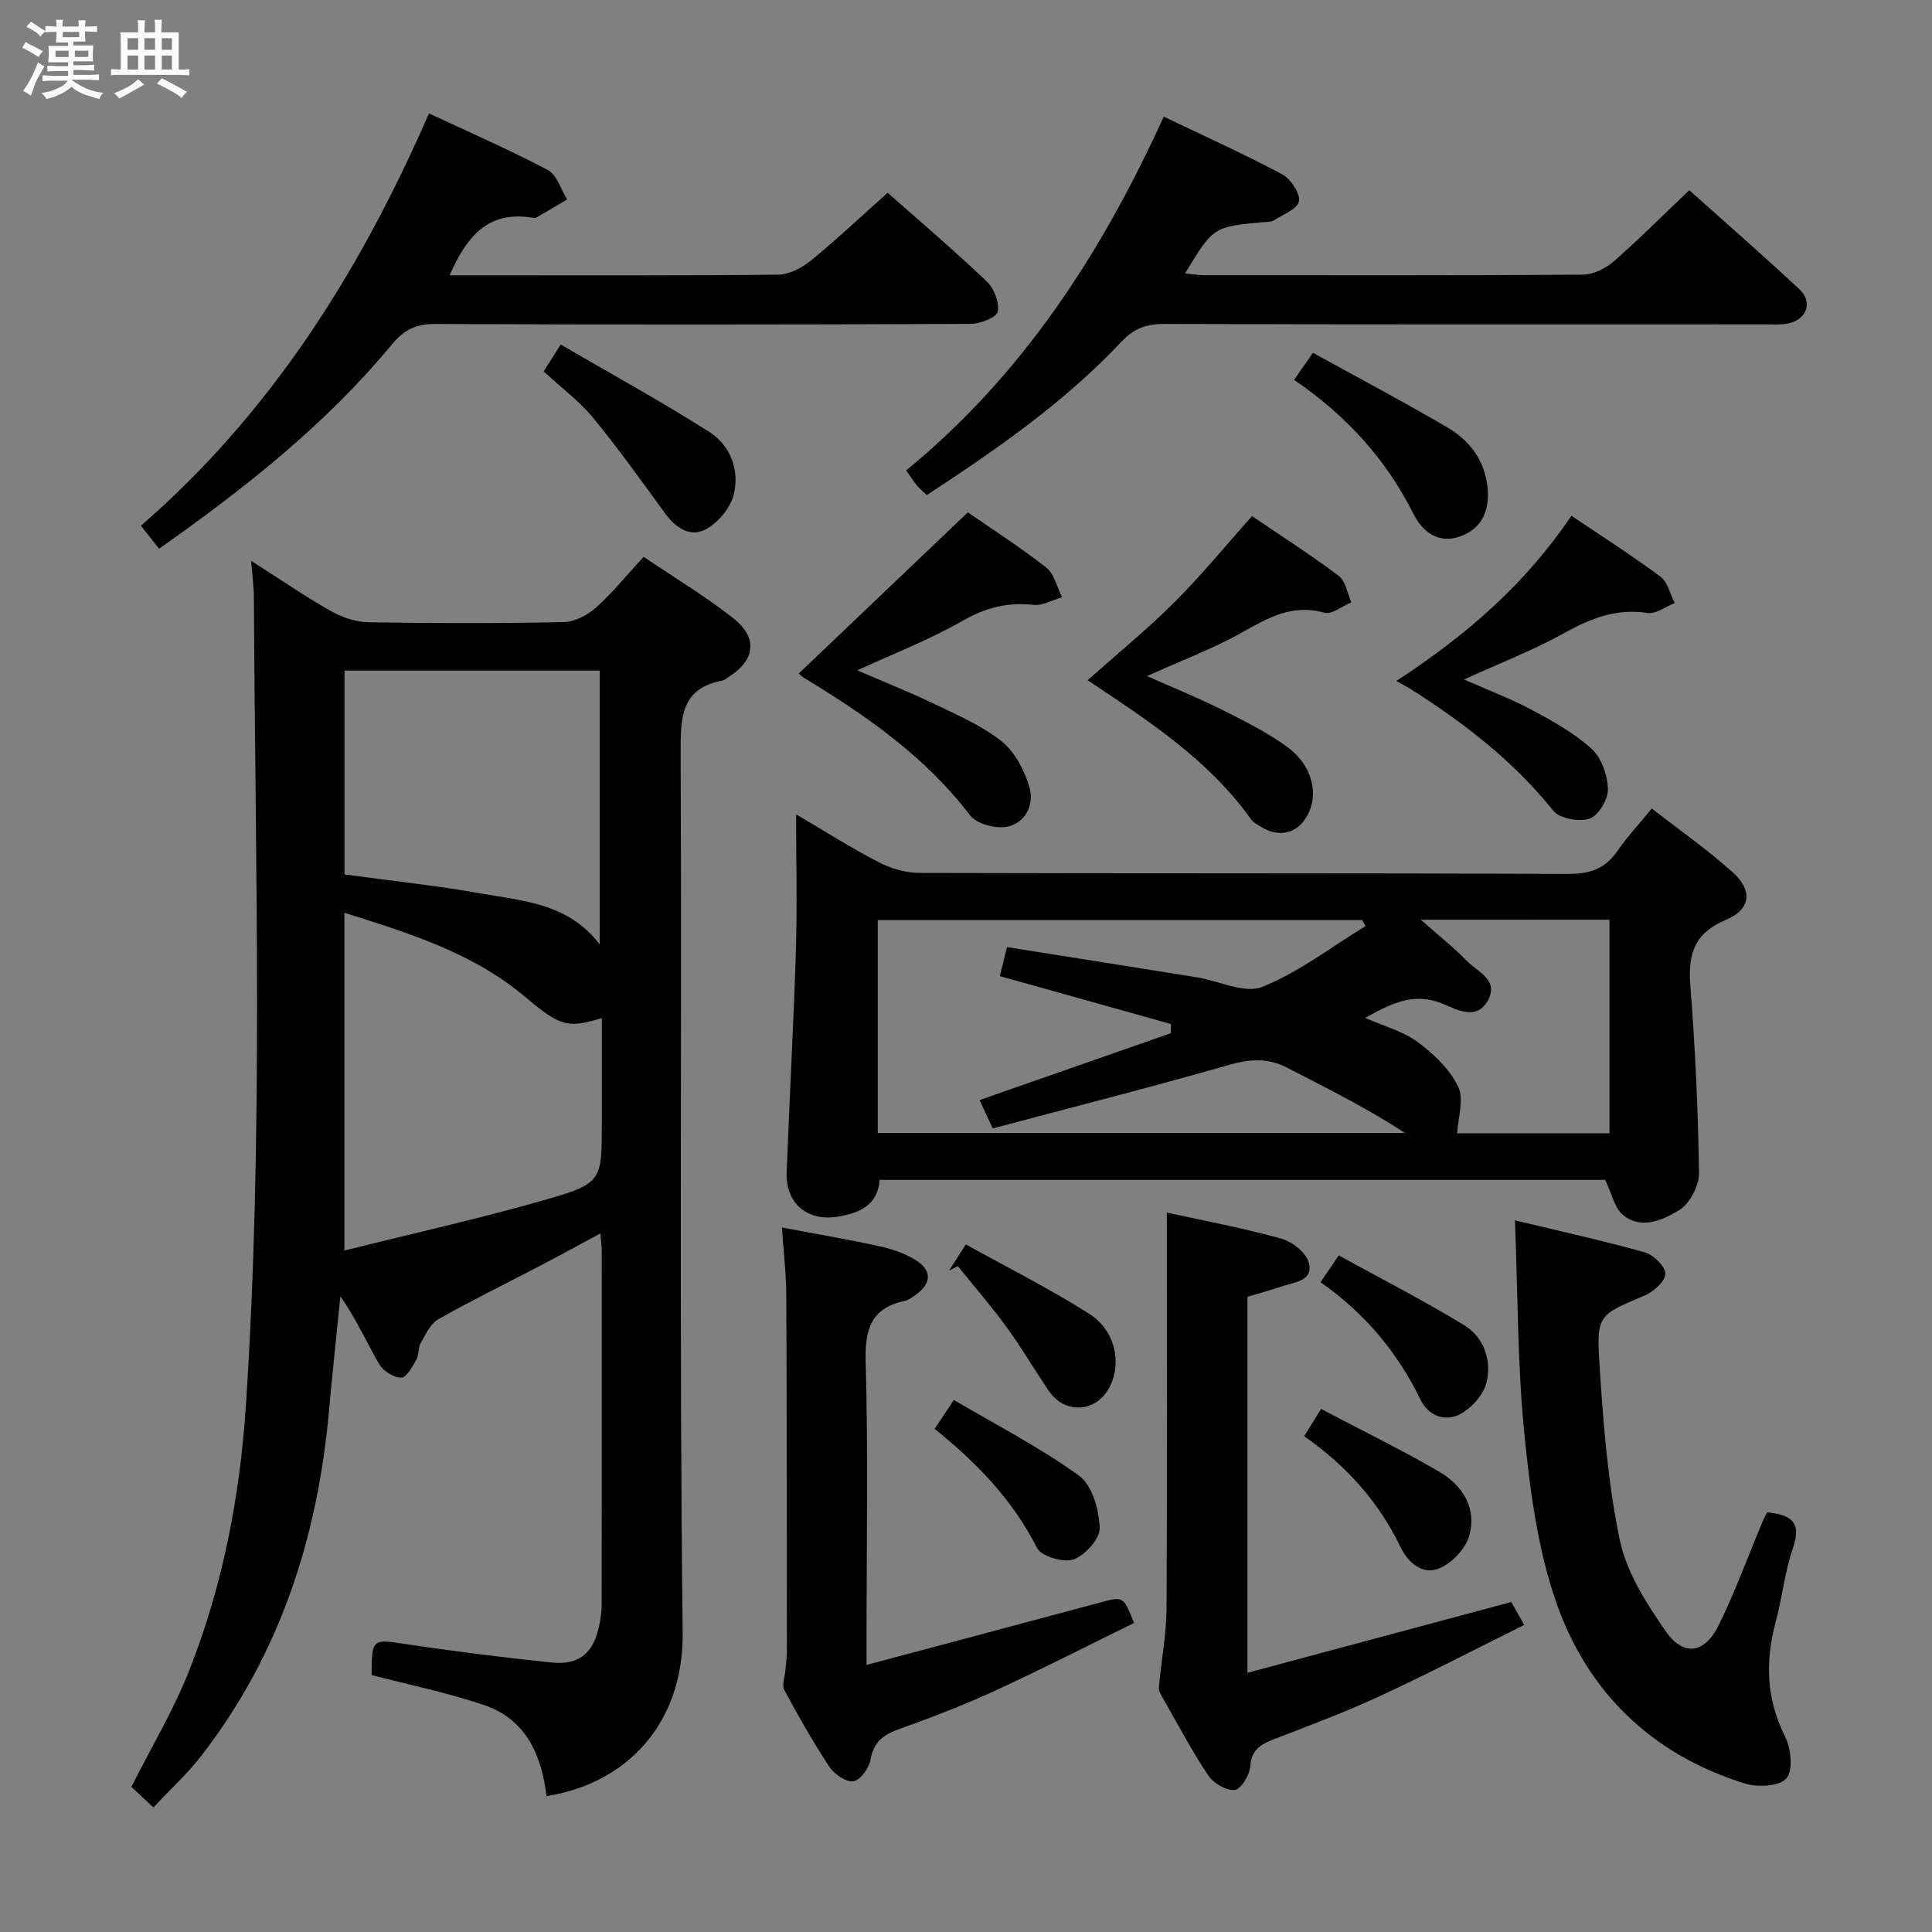 <svg enable-background="new 0 0 400 400" viewBox="0 0 400 400" xmlns="http://www.w3.org/2000/svg"><rect x="0" y="0" width="400" height="400" fill="#808080" stroke="none"/><path d="m6.8 9.5c.6.3 1.3.7 2.1 1.1-.4.4-.7.8-.9 1.2-.7-.4-1.3-.8-1.8-1.1s-1.1-.6-1.6-.8c.2-.4.5-.8.7-1.2.4.2.8.5 1.5.8zm.9 6.9c-.3.6-.5 1.1-.7 1.7s-.4 1.1-.6 1.7c-.6-.4-1.1-.7-1.6-1 .7-1 1.2-1.8 1.5-2.4.3-.5.6-1.1.8-1.7.3-.6.5-1.2.8-1.8.3.3.8.6 1.3.8-.7 1.3-1.2 2.2-1.5 2.7zm.1-11c.4.3 1 .7 1.7 1.1-.5.2-.8.6-1.1 1.1-.5-.6-1-1-1.4-1.2s-.9-.6-1.5-.8c.2-.4.5-.7.9-1.1.5.3.9.6 1.4.9zm10.5 13.1c1 .4 2 .6 3.1.7-.4.4-.7.8-.8 1.3-.9-.2-1.9-.6-3-.9-1-.4-2-.9-2.8-1.6-.5.4-1.1.9-1.9 1.3s-1.9.9-3.3 1.2c-.1-.3-.5-.8-1.1-1.3 1 0 2.1-.3 3.2-.8 1.2-.5 1.9-1 2.3-1.7h-3.2c-.4 0-1 0-2 .1v-1.2c1 0 1.7.1 2 .1h3.3v-1h-2.3c-.2 0-.9 0-2 .1v-1.2c1.2 0 1.9.1 2 .1h2.3v-.8h-4.1c0-.7.1-1.2.1-1.6 0-.5 0-1.1-.1-1.8h4.1v-.7h-2.5c0-.6.1-1.1.1-1.6v-.6h-.5c-.4 0-1 0-1.8.1v-1.3c1.2 0 1.9.1 2.1.1h.2c0-.3 0-.8-.1-1.4h1.4c0 .6-.1 1-.1 1.4h3.4c0-.4 0-.8-.1-1.3h1.5c0 .4-.1.9-.1 1.3.7 0 1.5 0 2.5-.1v1.2c-1 0-1.8-.1-2.5-.1v.6c0 .3 0 .8.1 1.5h-2.5v.8h4.1c0 .7-.1 1.3-.1 1.8s0 1 .1 1.5h-4.1v.8h1.4c.8 0 1.8 0 2.9-.1v1.2c-1 0-1.9-.1-2.8-.1h-1.5v1h3.2c.3 0 1 0 2.1-.1v1.2c-1.1 0-1.8-.1-2.1-.1h-3.4l-.1.1c1.4 1 2.4 1.5 3.4 1.9zm-4.1-6.7v-1.3h-2.7v1.3zm2.2-4.1v-1.1h-3.4v1.1zm1.9 4.1v-1.3h-2.8v1.3z" fill="#fafbfc"/><path d="m37 6.7v2.3 5.4c1 0 1.8 0 2.2-.1v1.3c-.6 0-1.5-.1-2.5-.1h-11.9c-.7 0-1.3 0-1.8.1v-1.3c.5 0 1.1.1 2 .1v-5.2c0-1 0-1.8-.1-2.5h3.7c0-1.3 0-2.1-.1-2.5h1.5c0 .4-.1 1.3-.1 2.5h2.2c0-1.2 0-2.1-.1-2.6h1.5c0 .4-.1 1.3-.1 2.6zm-12.3 13.7c-.3-.4-.7-.8-1.1-1.1 1.1-.4 2.1-.9 2.9-1.3.8-.5 1.5-1 2.1-1.6.4.4.9.8 1.3 1.1-2.5 1.4-4.2 2.4-5.2 2.9zm3.9-10.1v-2.4h-2.2v2.4zm0 4.1v-2.9h-2.2v2.9zm3.5-4.1v-2.4h-2.2v2.4zm0 4.1v-2.9h-2.2v2.9zm.4 2.9 1-1.1c.6.3 1.4.7 2.5 1.3s2 1.1 2.7 1.5c-.4.4-.8.8-1.1 1.3-.8-.8-2.5-1.7-5.1-3zm3.1-7v-2.4h-2.1v2.4zm0 4.1v-2.9h-2.1v2.9z" fill="#fafbfc"/><g fill="#000001"><path d="m31.76 374.21c-1.91-1.78-3.23-3.02-4.56-4.26 4.06-8.06 8.68-15.77 11.95-24.02 6.94-17.55 10.51-36 11.75-54.78 3.68-55.71 1.94-111.5 1.67-167.26-.01-2.29-.32-4.57-.57-7.78 5.88 3.75 11.03 7.29 16.44 10.37 2.32 1.32 5.17 2.3 7.8 2.35 13.49.23 26.99.25 40.48-.03 2.27-.05 4.92-1.44 6.68-3.01 3.43-3.07 6.35-6.71 9.85-10.51 6.34 4.29 12.76 8.14 18.59 12.74 5.24 4.14 4.48 8.82-1.3 12.34-.28.17-.54.46-.84.52-8.58 1.54-8.81 7.43-8.78 14.67.26 60.81-.3 121.62.42 182.42.22 18.76-11.47 31.28-28.19 33.89-1.01-8.44-4.23-15.89-12.88-18.83-7.61-2.59-15.56-4.2-23.33-6.23.02-7.57.14-7.46 7.02-6.42 10.01 1.51 20.06 2.76 30.13 3.82 5.86.62 8.86-1.97 10.01-7.87.25-1.29.47-2.62.47-3.93.03-24.49.02-48.98.01-73.47 0-.97-.14-1.94-.27-3.56-4.39 2.35-8.37 4.54-12.4 6.64-7.07 3.7-14.26 7.21-21.2 11.15-1.64.93-2.62 3.19-3.64 4.98-.55.96-.3 2.37-.85 3.32-.84 1.46-2.05 3.76-3.12 3.77-1.55.01-3.74-1.34-4.56-2.75-2.65-4.56-4.79-9.42-8.07-14.1-.79 7.95-1.65 15.9-2.37 23.86-2.37 26.21-10.2 50.39-26.51 71.39-2.83 3.64-6.29 6.8-9.83 10.58zm39.54-185.23v69.93c14.17-3.54 27.9-6.58 41.39-10.45 12.02-3.45 11.91-3.86 11.91-16.27 0-7.06 0-14.12 0-21.4-6.96 2.02-8.33 1.97-15.85-4.38-10.88-9.16-23.96-13.17-37.45-17.43zm52.87 6.57c0-19.13 0-37.92 0-56.71-17.92 0-35.42 0-52.84 0v42.2c9.65 1.32 19.04 2.31 28.32 3.95 8.8 1.55 18.17 2.12 24.52 10.56z"/><path d="m332.34 244.28c-49.78 0-99.76 0-150.24 0-.34 5.28-4.18 6.89-8.68 7.62-6.32 1.02-10.79-2.79-10.55-9.17.58-15.29 1.43-30.57 1.91-45.87.28-9.13.05-18.27.05-28.25 6.03 3.53 11.45 6.99 17.14 9.92 2.53 1.3 5.59 2.2 8.42 2.2 44.83.13 89.66.02 134.5.2 4.47.02 7.53-1.19 10.02-4.8 1.97-2.86 4.37-5.43 7.08-8.74 5.65 4.41 11.49 8.49 16.75 13.21 4.18 3.75 3.75 7.7-1.36 9.82-6.57 2.73-7.92 7.07-7.42 13.57 1.01 12.92 1.62 25.89 1.8 38.84.04 2.63-1.89 6.36-4.07 7.69-3.32 2.03-7.8 4.14-11.61 1.07-1.8-1.44-2.35-4.44-3.74-7.31zm-89.92-30.37c0-.63 0-1.27 0-1.9-11.8-3.31-23.61-6.62-35.41-9.92.53-2.12.91-3.7 1.48-6 13.2 2.1 26.28 4.15 39.35 6.26 4.56.73 9.85 3.44 13.5 1.97 7.59-3.04 14.31-8.27 21.39-12.59-.23-.41-.47-.83-.7-1.24-33.34 0-66.69 0-100.3 0v44.07h109.16c-7.94-5.16-16.21-9.28-24.43-13.52-3.94-2.03-7.66-1.8-11.94-.58-16.21 4.63-32.56 8.8-48.98 13.17-1.18-2.54-1.99-4.27-2.73-5.87 13.49-4.71 26.55-9.28 39.61-13.85zm51.73-23.5c3.84 3.4 6.85 5.74 9.46 8.47 2.21 2.3 6.81 3.96 4.44 8.26-2.36 4.28-6.55 1.81-9.39.66-6.03-2.45-10.62-.03-16.02 2.94 4.06 1.8 7.92 2.8 10.89 5.01 3.31 2.46 6.63 5.62 8.37 9.24 1.26 2.6-.05 6.45-.21 9.65h31.54c0-14.86 0-29.42 0-44.22-12.74-.01-25.14-.01-39.08-.01z"/><path d="m240.94 24.15c8.68 4.16 16.71 7.77 24.46 11.91 1.79.96 3.82 3.93 3.54 5.6-.27 1.6-3.37 2.77-5.3 4.01-.51.33-1.29.25-1.95.31-10.48.96-10.48.96-16.33 10.61 1.41.15 2.62.38 3.84.38 26.15.02 52.31.08 78.46-.1 2.15-.01 4.7-1.24 6.37-2.69 5.26-4.58 10.19-9.54 15.72-14.8 7.35 6.58 15.21 13.42 22.82 20.53 2.79 2.61 1.5 6.23-2.26 7.04-1.6.34-3.31.2-4.98.2-41.48.01-82.96.05-124.43-.08-3.65-.01-6.21 1.02-8.7 3.66-11.82 12.57-25.88 22.31-40.31 31.77-.85-.81-1.5-1.32-2.01-1.94-.73-.89-1.35-1.87-2.27-3.17 23.97-19.61 40.38-44.77 53.33-73.24z"/><path d="m32.94 113.6c-1.39-1.76-2.41-3.04-3.77-4.75 26.94-23.37 45.4-52.65 59.64-85.37 8.52 3.98 16.72 7.55 24.61 11.72 1.88.99 2.69 4.01 4 6.09-2.11 1.25-4.22 2.52-6.35 3.74-.25.14-.66.08-.99.03-9.14-1.47-13.52 4.03-16.99 11.94h4c21.32 0 42.64.09 63.96-.13 2.29-.02 4.94-1.37 6.79-2.88 5.4-4.41 10.48-9.21 15.94-14.08 6.17 5.45 13.51 11.71 20.51 18.34 1.51 1.43 2.67 4.4 2.27 6.29-.26 1.22-3.66 2.52-5.65 2.52-36.98.15-73.96.17-110.94.02-3.93-.02-6.39 1.28-8.82 4.22-13.68 16.53-30.33 29.71-48.21 42.3z"/><path d="m365.87 313.11c4.71.5 7.24 1.84 5.38 7.26-1.72 4.99-2.26 10.37-3.63 15.5-2.18 8.18-1.93 15.93 1.98 23.71 1.23 2.45 1.68 6.98.26 8.61-1.45 1.66-5.95 1.89-8.59 1.07-19.23-5.96-32.62-18.91-39.1-37.6-3.86-11.12-5.42-23.24-6.59-35.05-1.42-14.33-1.33-28.81-1.92-43.95 9.29 2.24 18.16 4.18 26.88 6.63 1.81.51 4.3 2.96 4.26 4.45-.04 1.57-2.47 3.71-4.33 4.5-9.39 4-9.97 3.91-9.32 14.05.77 12.24 1.71 24.6 4.21 36.56 1.4 6.68 5.49 13.1 9.49 18.86 3.74 5.38 8.13 4.66 11.07-1.38 3.34-6.85 5.97-14.05 8.92-21.09.29-.73.68-1.42 1.03-2.13z"/><path d="m241.59 251.05c7.58 1.67 15.74 3.19 23.71 5.4 2.26.63 5.16 2.93 5.69 5 .97 3.76-2.99 4-5.56 4.87-2.33.78-4.71 1.43-7.16 2.16v77.85c18.38-4.93 36.23-9.72 54.63-14.65.48.85 1.33 2.38 2.66 4.75-10.13 5.02-19.93 10.13-29.95 14.76-7.22 3.34-14.71 6.14-22.14 9.01-2.71 1.05-4.4 2.27-4.63 5.58-.13 1.78-1.99 4.74-3.23 4.83-1.79.13-4.4-1.43-5.48-3.06-3.41-5.1-6.28-10.57-9.33-15.91-.4-.7-.93-1.52-.87-2.24.48-5.48 1.56-10.95 1.59-16.42.16-27.11.07-54.21.07-81.93z"/><path d="m161.89 254.14c7.1 1.34 13.64 2.45 20.11 3.86 2.56.56 5.17 1.43 7.4 2.77 3.65 2.18 3.54 4.96.07 7.4-.68.48-1.41 1.01-2.19 1.18-7.06 1.5-8.24 5.99-8.05 12.68.52 18.63.18 37.29.18 55.94v6.73c16.75-4.47 32.55-8.66 48.34-12.91 4.83-1.3 4.81-1.36 7.04 4.23-9.55 4.68-19.1 9.57-28.83 14.05-6.48 2.98-13.16 5.54-19.87 7.94-3.25 1.16-5.23 2.69-5.87 6.34-.3 1.73-2.11 4.23-3.53 4.44-1.51.22-3.95-1.45-4.96-2.97-3.39-5.12-6.42-10.48-9.33-15.89-.55-1.02.09-2.69.2-4.05.1-1.31.32-2.62.32-3.93-.02-24.64-.01-49.29-.13-73.93-.03-4.44-.57-8.89-.9-13.88z"/><path d="m200.38 106.08c4.88 3.38 10.77 7.15 16.25 11.44 1.66 1.3 2.2 4.04 3.26 6.13-1.97.57-4.01 1.78-5.9 1.58-5.33-.57-9.85.52-14.6 3.25-6.85 3.94-14.32 6.81-21.91 10.31 5.49 2.38 10.88 4.51 16.08 7.01 4.77 2.3 9.78 4.46 13.85 7.71 2.71 2.17 4.66 5.95 5.7 9.38 1.08 3.58-.7 7.45-4.53 8.26-2.37.5-6.35-.54-7.72-2.33-9.3-12.18-21.51-20.67-34.37-28.46-.54-.33-.99-.82-1.11-.92 11.51-10.97 22.94-21.86 35-33.36z"/><path d="m225.18 140.84c6.1-5.44 12.3-10.5 17.94-16.12 5.52-5.5 10.47-11.57 16.1-17.87 5.78 3.93 12.03 7.94 17.95 12.38 1.43 1.08 1.77 3.61 2.62 5.47-1.88.78-4.06 2.59-5.6 2.15-6.68-1.88-11.72 1.11-17.17 4.16-6 3.35-12.52 5.79-19.55 8.97 5.5 2.44 10.53 4.46 15.35 6.88 4.73 2.37 9.55 4.74 13.79 7.86 4.8 3.53 6.25 8.97 4.53 13.12-1.89 4.56-5.98 5.9-10.13 3.31-.7-.44-1.52-.86-1.98-1.51-8.91-12.48-21.55-20.61-33.85-28.8z"/><path d="m289.1 140.99c14.74-9.63 26.81-20.2 36.24-34.21 6.29 4.25 12.54 8.22 18.46 12.63 1.5 1.11 1.98 3.59 2.93 5.44-1.87.74-3.87 2.32-5.59 2.06-6.44-1-11.75 1.08-17.25 4.14-6.48 3.6-13.47 6.29-20.79 9.63 4.89 2.16 9.64 3.95 14.07 6.31 4.34 2.32 8.78 4.79 12.38 8.07 2.04 1.86 3.27 5.46 3.35 8.32.06 2.1-1.93 5.46-3.76 6.09-2.14.74-6.22.04-7.52-1.59-8.36-10.41-18.68-18.35-29.83-25.39-.58-.34-1.18-.65-2.69-1.5z"/><path d="m112.57 76.9c.88-1.4 1.83-2.92 3.5-5.58 10.33 6.02 20.71 11.72 30.7 18.05 4.48 2.84 6.44 7.98 5.11 13.13-.71 2.75-3.26 5.77-5.8 7.11-3.2 1.69-6.23-.34-8.42-3.37-4.84-6.67-9.65-13.39-14.88-19.75-2.8-3.41-6.45-6.12-10.21-9.59z"/><path d="m267.93 78.64c1.22-1.75 2.32-3.33 3.9-5.6 9.5 5.25 18.87 10.19 27.99 15.55 4.59 2.7 7.65 6.92 8.17 12.45.4 4.31-.9 8.04-5.16 9.82-4.11 1.72-7.87.17-10.2-4.49-5.71-11.41-14.03-20.43-24.7-27.73z"/><path d="m196.48 263.09c.96-1.51 1.93-3.03 3.48-5.45 8.64 4.8 17.36 9.16 25.53 14.36 5.39 3.43 6.75 9.98 4.37 14.91-2.68 5.57-9.35 6.09-12.8.95-2.96-4.4-5.65-8.98-8.77-13.25-3.13-4.3-6.64-8.32-9.98-12.47-.61.32-1.22.63-1.83.95z"/><path d="m273.4 265.47c1.31-1.93 2.23-3.28 3.77-5.55 8.71 4.8 17.53 9.3 25.97 14.45 4.12 2.51 5.72 7.31 4.63 11.85-.62 2.58-3.2 5.43-5.64 6.65-2.9 1.45-6.35.35-8.01-3.05-4.75-9.76-11.45-17.86-20.72-24.35z"/><path d="m193.5 295.83c1.32-1.97 2.3-3.45 3.99-5.98 8.87 5.23 17.85 9.84 25.93 15.69 2.72 1.97 4.12 7.05 4.27 10.79.09 2.21-3.03 5.67-5.44 6.53-2.07.74-6.67-.64-7.56-2.39-4.98-9.87-12.35-17.53-21.19-24.64z"/><path d="m270.01 297.35c1.23-1.97 2.17-3.5 3.51-5.64 8.2 4.32 16.48 8.36 24.42 12.97 4.88 2.84 7.89 7.6 6.23 13.33-.78 2.69-3.6 5.65-6.23 6.72-3.39 1.4-6.41-1.18-7.96-4.4-4.5-9.33-11.12-16.79-19.97-22.98z"/></g></svg>
